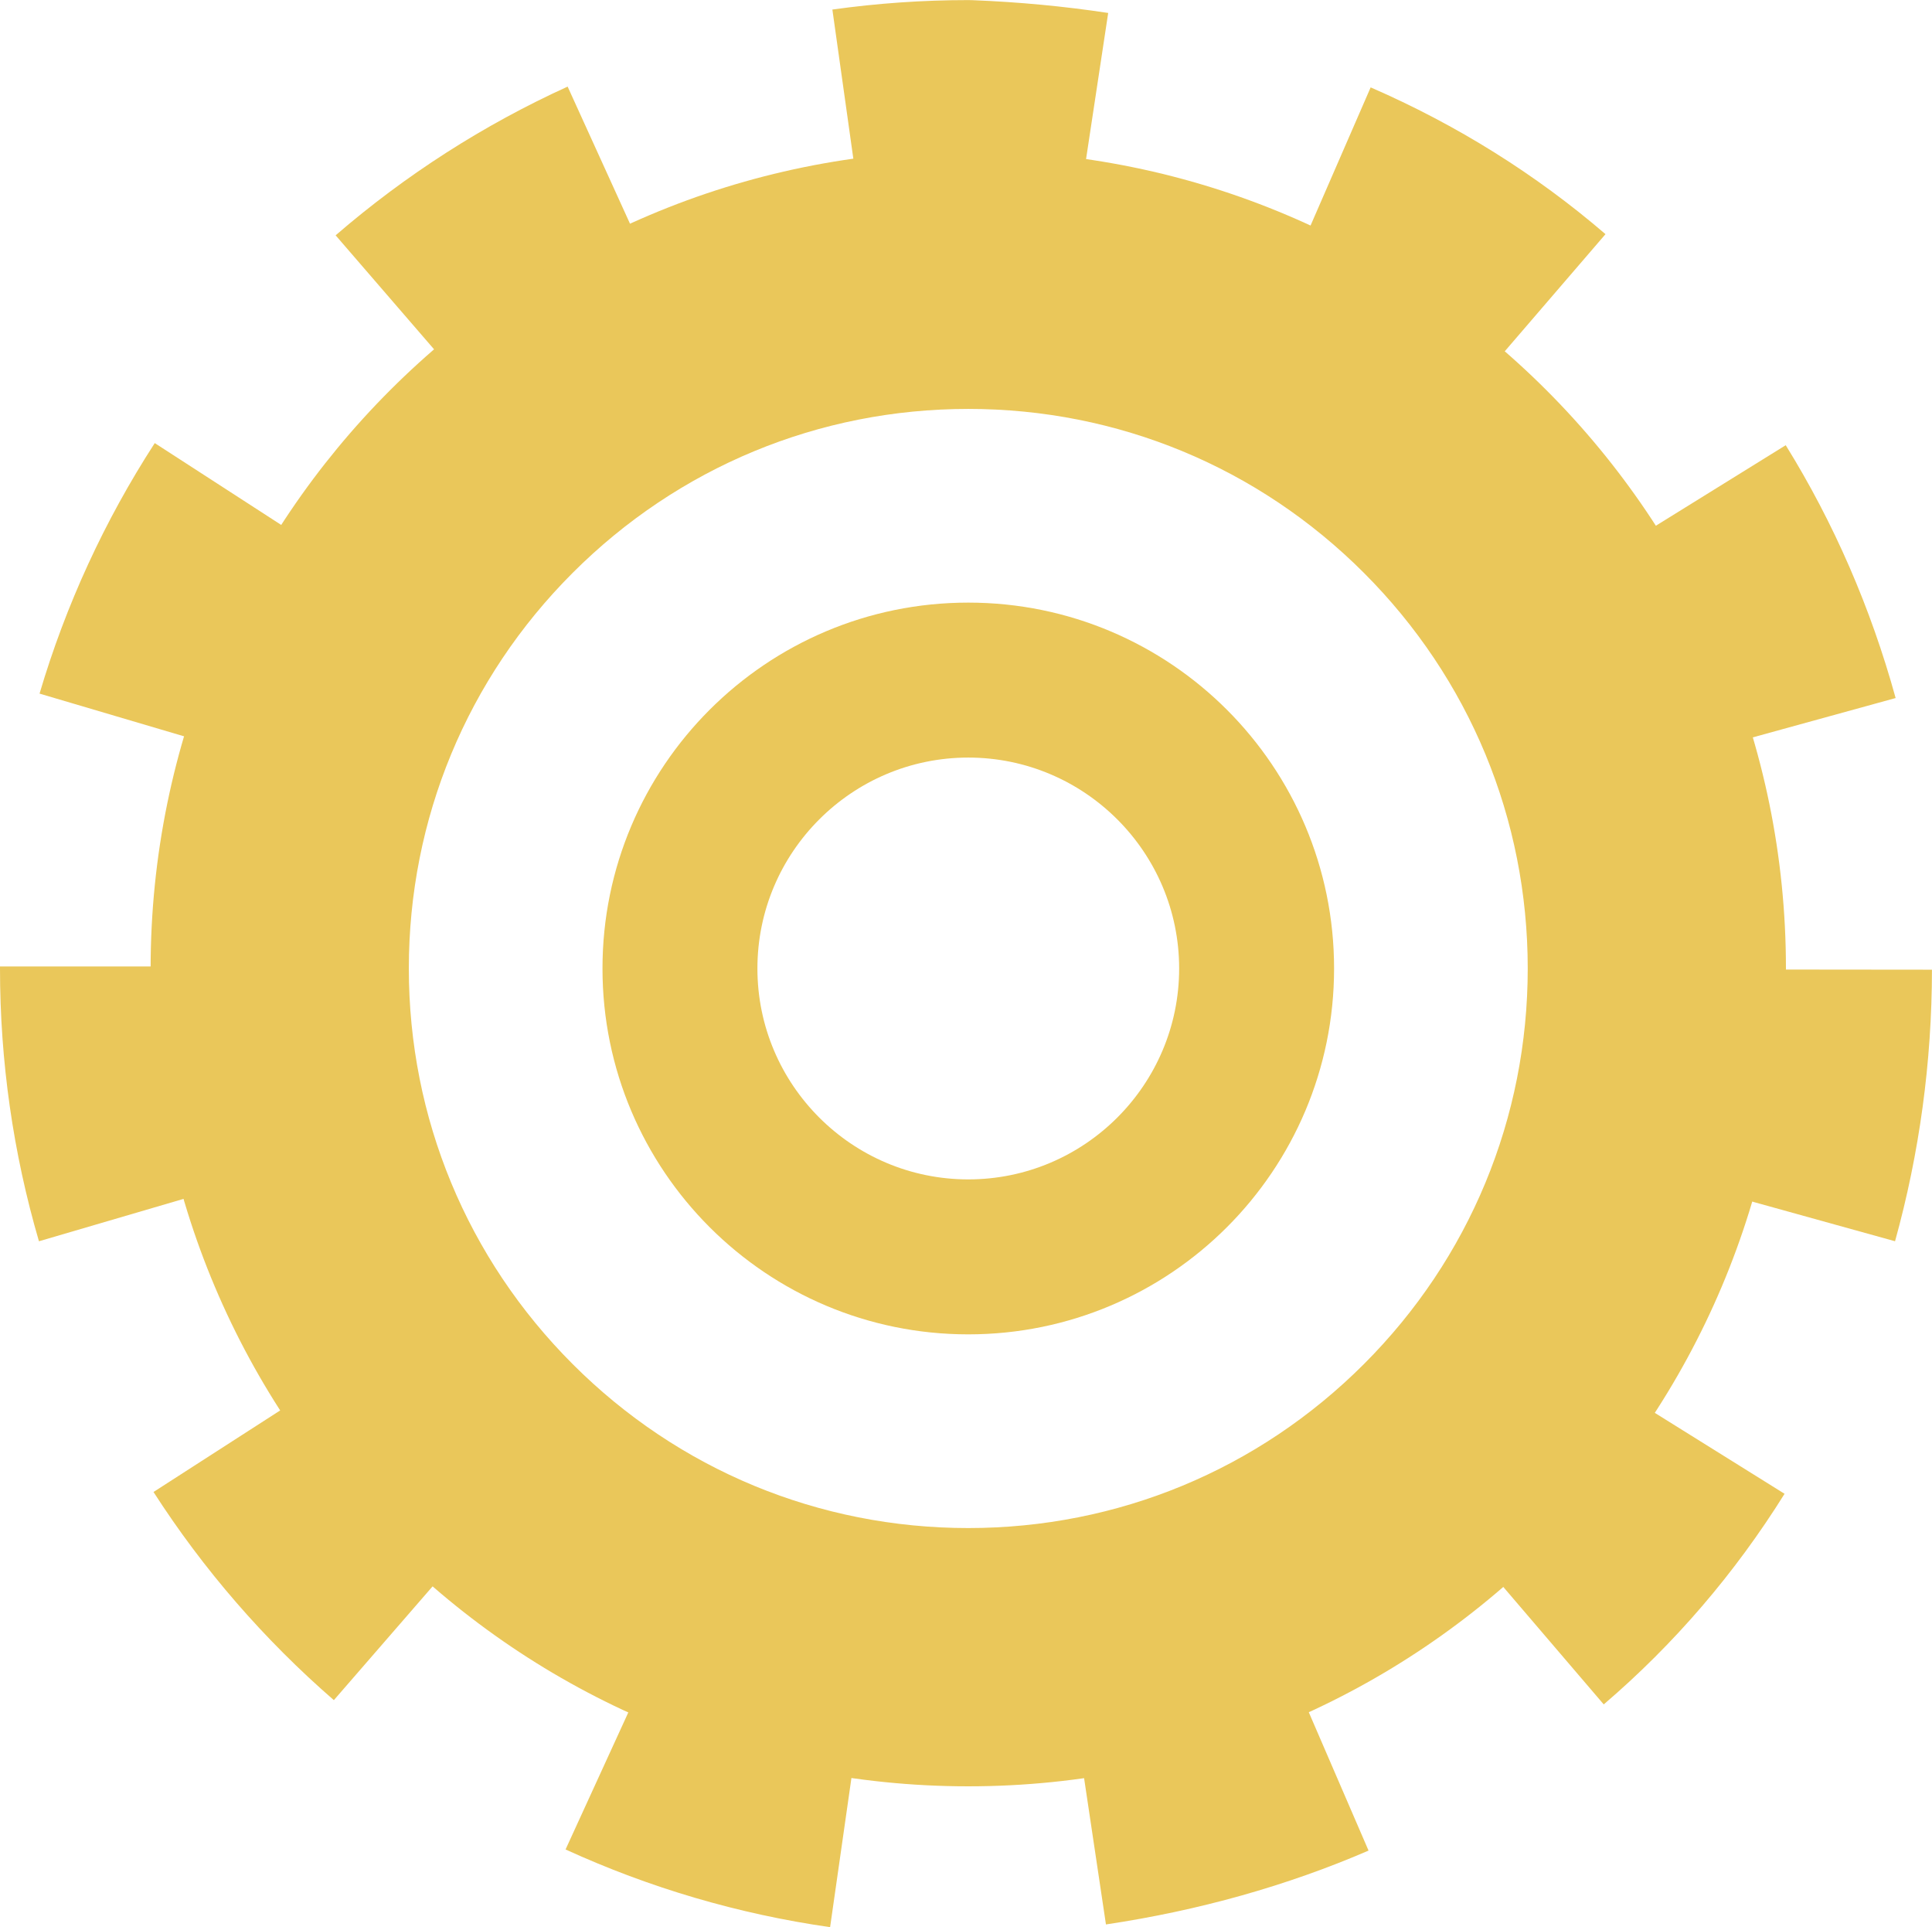 <?xml version="1.0" encoding="UTF-8"?><svg xmlns="http://www.w3.org/2000/svg" viewBox="0 0 448.94 447.72"><defs><style>.d{fill:#eac75a;}</style></defs><g id="a"/><g id="b"><g id="c"><path class="d" d="M192.89,447.72c-21.27-3.04-41.95-9.12-61.47-18.05l20.82-45.46c15.15,6.94,31.21,11.66,47.73,14.02l-7.08,49.5Zm64.1-.63l-7.39-49.45c17.33-2.59,33.67-7.17,48.58-13.61l19.83,45.9c-18.88,8.16-39.42,13.93-61.02,17.16Zm115.67-51.12l-32.5-38c12.48-10.68,23.28-23.25,32.09-37.39l42.43,26.46c-11.52,18.47-25.65,34.93-42.02,48.93Zm-295.07-.98c-16.21-14.07-30.32-30.34-41.92-48.37l42.04-27.06c9.03,14.03,20.01,26.7,32.64,37.66l-32.77,37.76ZM9.05,288.37C3.05,267.86,0,246.54,0,225v-.47H50v.47c0,16.78,2.37,33.37,7.04,49.31l-47.98,14.06Zm431.31,0l-48.18-13.37c4.47-16.09,6.74-32.84,6.75-49.77l50,.05c-.02,21.43-2.91,42.66-8.58,63.09Zm-48.08-112.93c-4.49-16.32-11.16-31.69-19.83-45.66l42.5-26.35c11.18,18.04,19.77,37.8,25.54,58.74l-48.21,13.27Zm-335.14-.13l-47.95-14.17c6.08-20.56,15.08-40.14,26.77-58.2l41.98,27.16c-9.08,14.03-16.08,29.24-20.8,45.21Zm53.53-82.8l-32.68-37.84c16.27-14.05,34.41-25.67,53.91-34.55l20.71,45.51c-15.16,6.9-29.27,15.94-41.93,26.88Zm229.79-.2c-12.37-10.64-26.47-19.44-41.91-26.16l19.95-45.85c20.03,8.71,38.39,20.19,54.57,34.1l-32.61,37.91Zm-90.44-39.87c-8.22-1.25-16.81-2.06-25.52-2.42-8.08,.02-16.19,.6-24.12,1.71l-6.96-49.51c10.39-1.46,21.01-2.2,31.57-2.2l.99,.02c10.72,.42,21.33,1.42,31.53,2.97l-7.49,49.44Z"/><path class="d" d="M225,95c34.72,0,67.37,13.52,91.92,38.08,24.55,24.55,38.08,57.2,38.08,91.92s-13.52,67.37-38.08,91.92c-24.55,24.55-57.2,38.08-91.92,38.08s-67.37-13.52-91.92-38.08c-24.55-24.55-38.08-57.2-38.08-91.92s13.52-67.37,38.08-91.92c24.55-24.55,57.2-38.08,91.92-38.08m0-60c-104.93,0-190,85.07-190,190s85.07,190,190,190,190-85.07,190-190S329.93,35,225,35h0Z"/><path class="d" d="M225,176c27.02,0,49,21.98,49,49s-21.98,49-49,49-49-21.98-49-49,21.98-49,49-49m0-36c-46.94,0-85,38.06-85,85s38.06,85,85,85,85-38.06,85-85-38.06-85-85-85h0Z"/></g></g></svg>